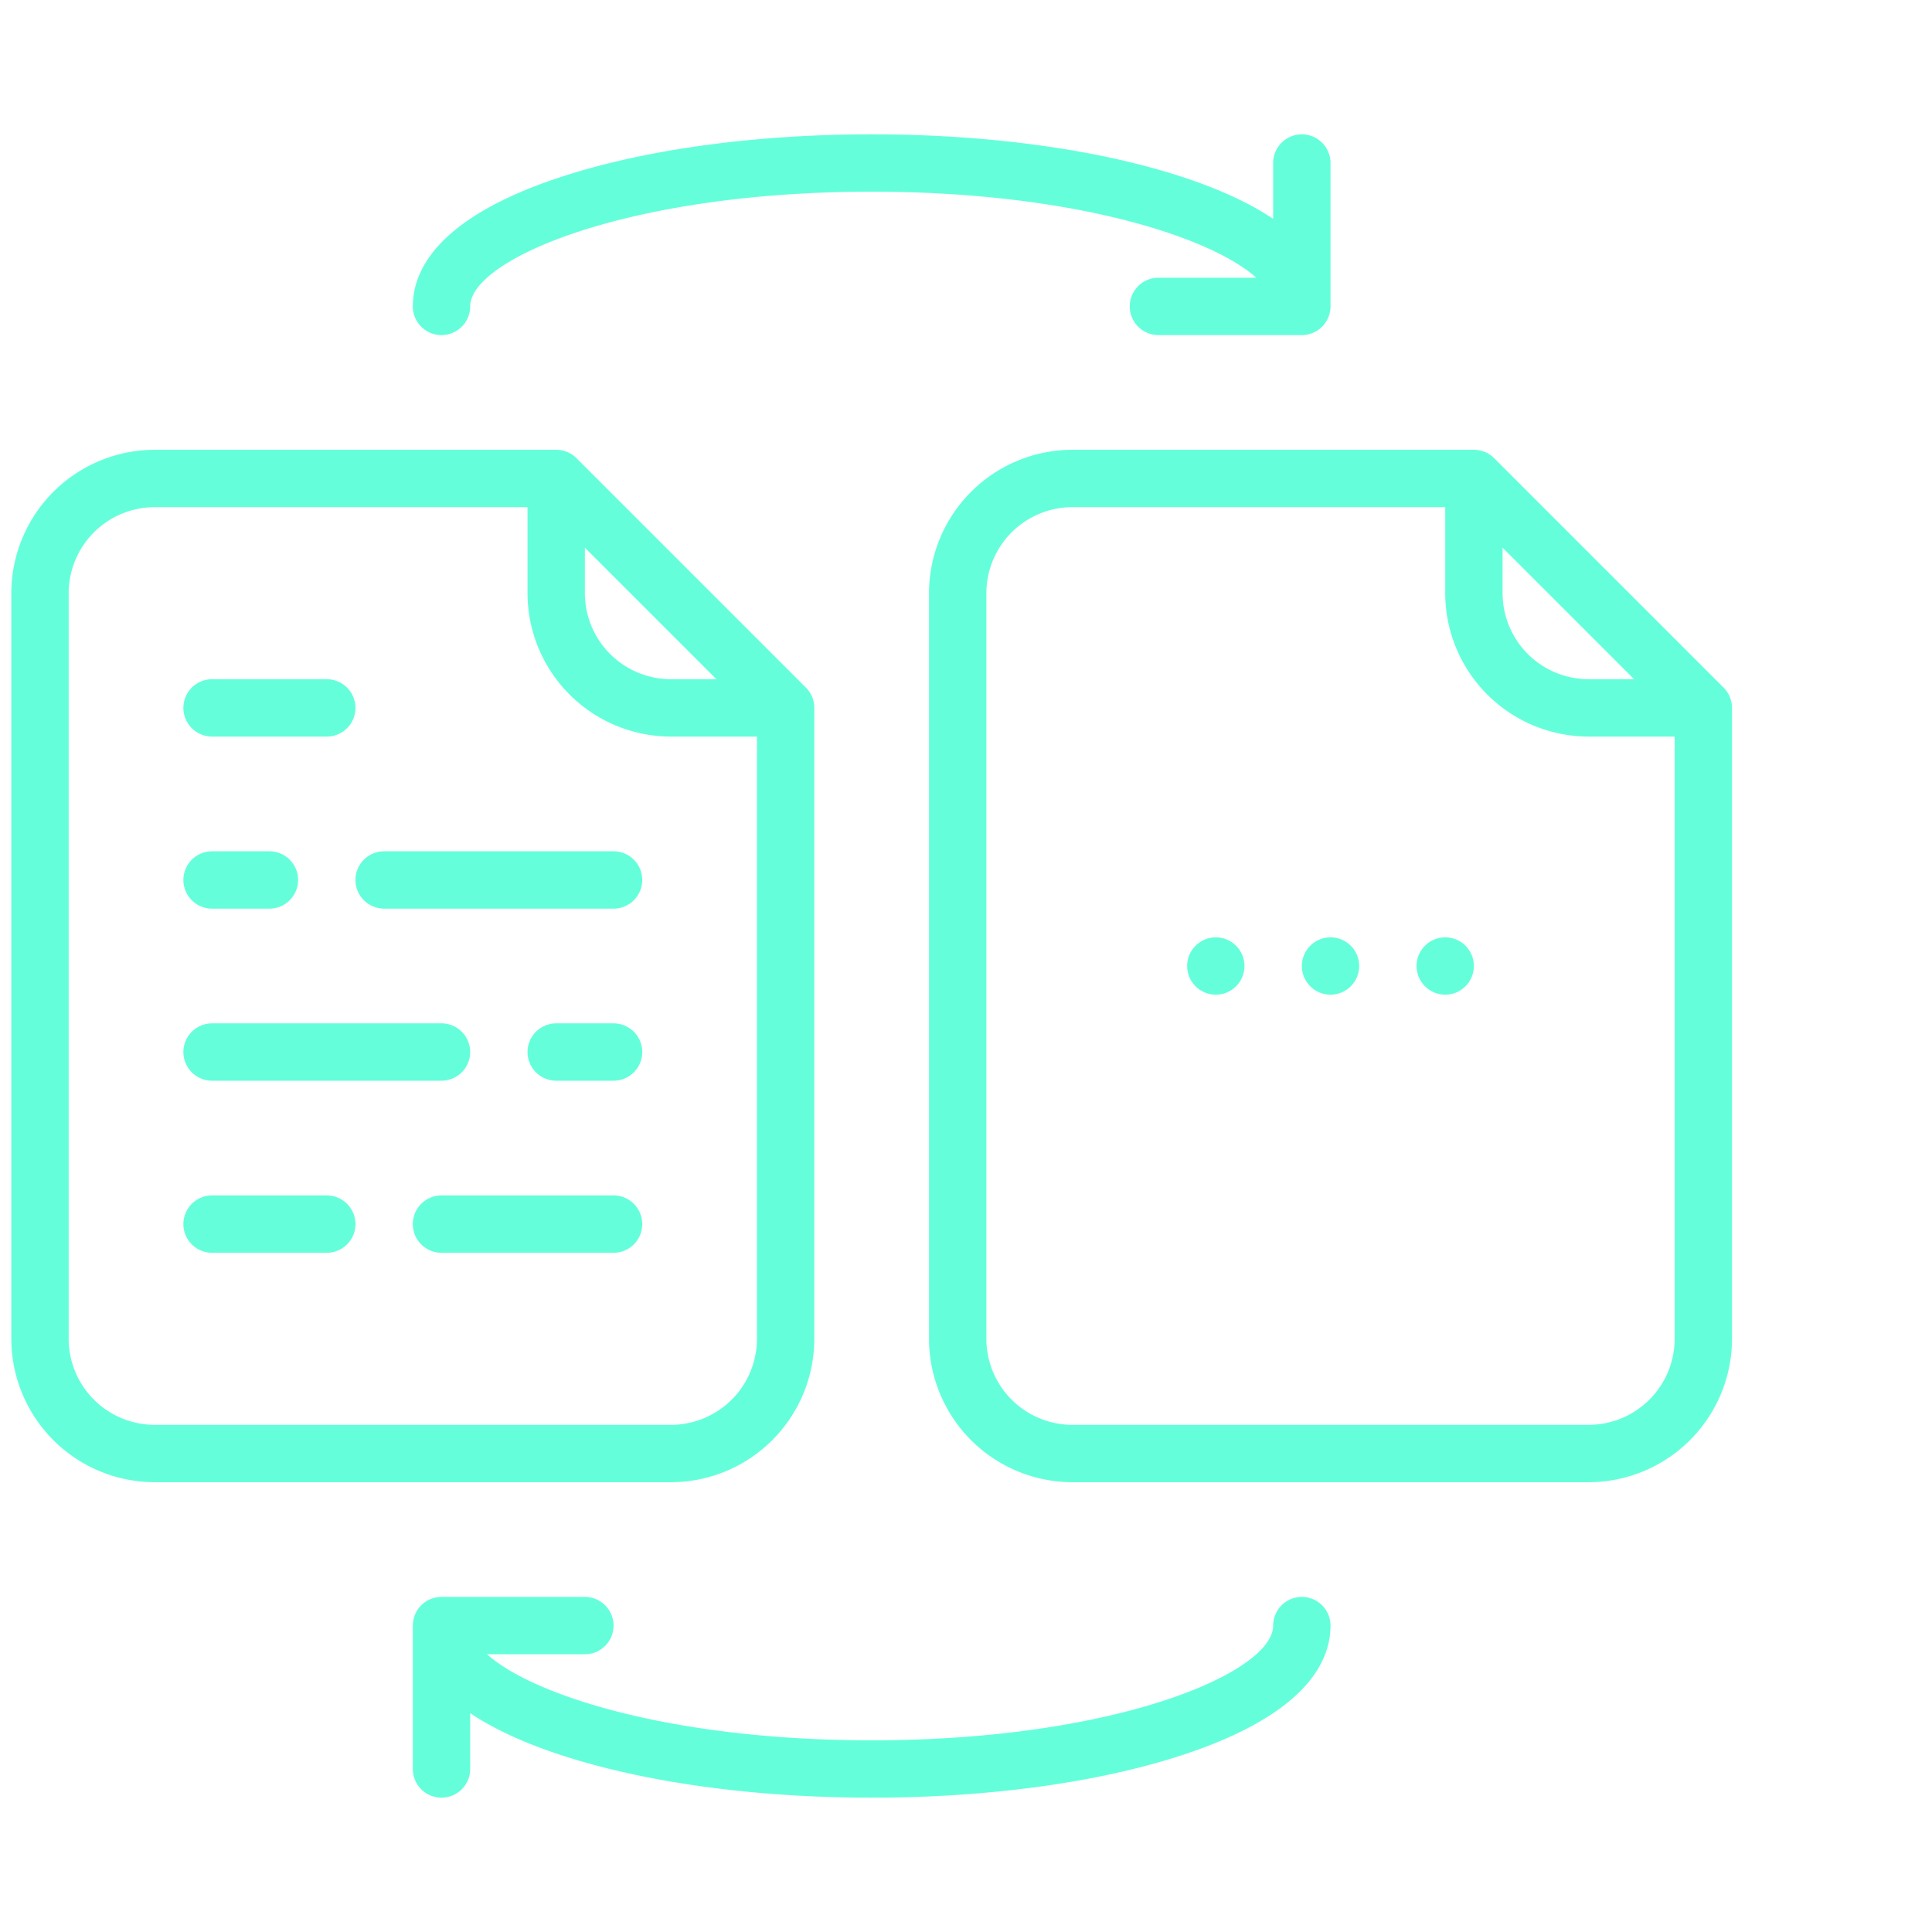 <?xml version="1.0"?>
<svg xmlns="http://www.w3.org/2000/svg" xmlns:xlink="http://www.w3.org/1999/xlink" xmlns:svgjs="http://svgjs.com/svgjs" version="1.1" width="512" height="512" x="0" y="0" viewBox="0 0 512 512" style="enable-background:new 0 0 512 512" xml:space="preserve" class=""><g transform="matrix(0.95,0,0,0.95,-12.2,12.8)"><path xmlns="http://www.w3.org/2000/svg" d="M56,400H200a40.045,40.045,0,0,0,40-40V184a8,8,0,0,0-2.343-5.657l-64-64A8,8,0,0,0,168,112H56a40.045,40.045,0,0,0-40,40V360A40.045,40.045,0,0,0,56,400ZM176,139.313,212.687,176H200a24.028,24.028,0,0,1-24-24ZM32,152a24.028,24.028,0,0,1,24-24H160v24a40.045,40.045,0,0,0,40,40h24V360a24.028,24.028,0,0,1-24,24H56a24.028,24.028,0,0,1-24-24Z" fill="#64ffda" data-original="#000000" style="" class=""/><path xmlns="http://www.w3.org/2000/svg" d="M429.657,114.343A8,8,0,0,0,424,112H312a40.045,40.045,0,0,0-40,40V360a40.045,40.045,0,0,0,40,40H456a40.045,40.045,0,0,0,40-40V184a8,8,0,0,0-2.343-5.657ZM432,139.313,468.687,176H456a24.028,24.028,0,0,1-24-24ZM480,360a24.028,24.028,0,0,1-24,24H312a24.028,24.028,0,0,1-24-24V152a24.028,24.028,0,0,1,24-24H416v24a40.045,40.045,0,0,0,40,40h24Z" fill="#64ffda" data-original="#000000" style="" class=""/><circle xmlns="http://www.w3.org/2000/svg" cx="352" cy="256" r="8" fill="#64ffda" data-original="#000000" style="" class=""/><circle xmlns="http://www.w3.org/2000/svg" cx="384" cy="256" r="8" fill="#64ffda" data-original="#000000" style="" class=""/><circle xmlns="http://www.w3.org/2000/svg" cx="416" cy="256" r="8" fill="#64ffda" data-original="#000000" style="" class=""/><path xmlns="http://www.w3.org/2000/svg" d="M328,72a8,8,0,0,0,8,8h40a8,8,0,0,0,8-8V32a8,8,0,0,0-16,0V47.573c-5.939-3.987-13.93-7.884-24.617-11.447C319.924,28.307,288.891,24,256,24s-63.924,4.307-87.383,12.126C135.047,47.316,128,61.811,128,72a8,8,0,0,0,16,0c0-13.048,43.631-32,112-32,55.231,0,94.312,12.368,107.294,24H336A8,8,0,0,0,328,72Z" fill="#64ffda" data-original="#000000" style="" class=""/><path xmlns="http://www.w3.org/2000/svg" d="M376,432a8,8,0,0,0-8,8c0,13.048-43.631,32-112,32-55.231,0-94.312-12.368-107.294-24H176a8,8,0,0,0,0-16H136a8,8,0,0,0-8,8v40a8,8,0,0,0,16,0V464.427c5.939,3.987,13.93,7.884,24.617,11.447C192.076,483.693,223.109,488,256,488s63.924-4.307,87.383-12.126C376.953,464.684,384,450.189,384,440A8,8,0,0,0,376,432Z" fill="#64ffda" data-original="#000000" style="" class=""/><path xmlns="http://www.w3.org/2000/svg" d="M120,240h64a8,8,0,0,0,0-16H120a8,8,0,0,0,0,16Z" fill="#64ffda" data-original="#000000" style="" class=""/><path xmlns="http://www.w3.org/2000/svg" d="M72,288h64a8,8,0,0,0,0-16H72a8,8,0,0,0,0,16Z" fill="#64ffda" data-original="#000000" style="" class=""/><path xmlns="http://www.w3.org/2000/svg" d="M184,320H136a8,8,0,0,0,0,16h48a8,8,0,0,0,0-16Z" fill="#64ffda" data-original="#000000" style="" class=""/><path xmlns="http://www.w3.org/2000/svg" d="M72,240H88a8,8,0,0,0,0-16H72a8,8,0,0,0,0,16Z" fill="#64ffda" data-original="#000000" style="" class=""/><path xmlns="http://www.w3.org/2000/svg" d="M184,272H168a8,8,0,0,0,0,16h16a8,8,0,0,0,0-16Z" fill="#64ffda" data-original="#000000" style="" class=""/><path xmlns="http://www.w3.org/2000/svg" d="M72,336h32a8,8,0,0,0,0-16H72a8,8,0,0,0,0,16Z" fill="#64ffda" data-original="#000000" style="" class=""/><path xmlns="http://www.w3.org/2000/svg" d="M72,192h32a8,8,0,0,0,0-16H72a8,8,0,0,0,0,16Z" fill="#64ffda" data-original="#000000" style="" class=""/></g></svg>
